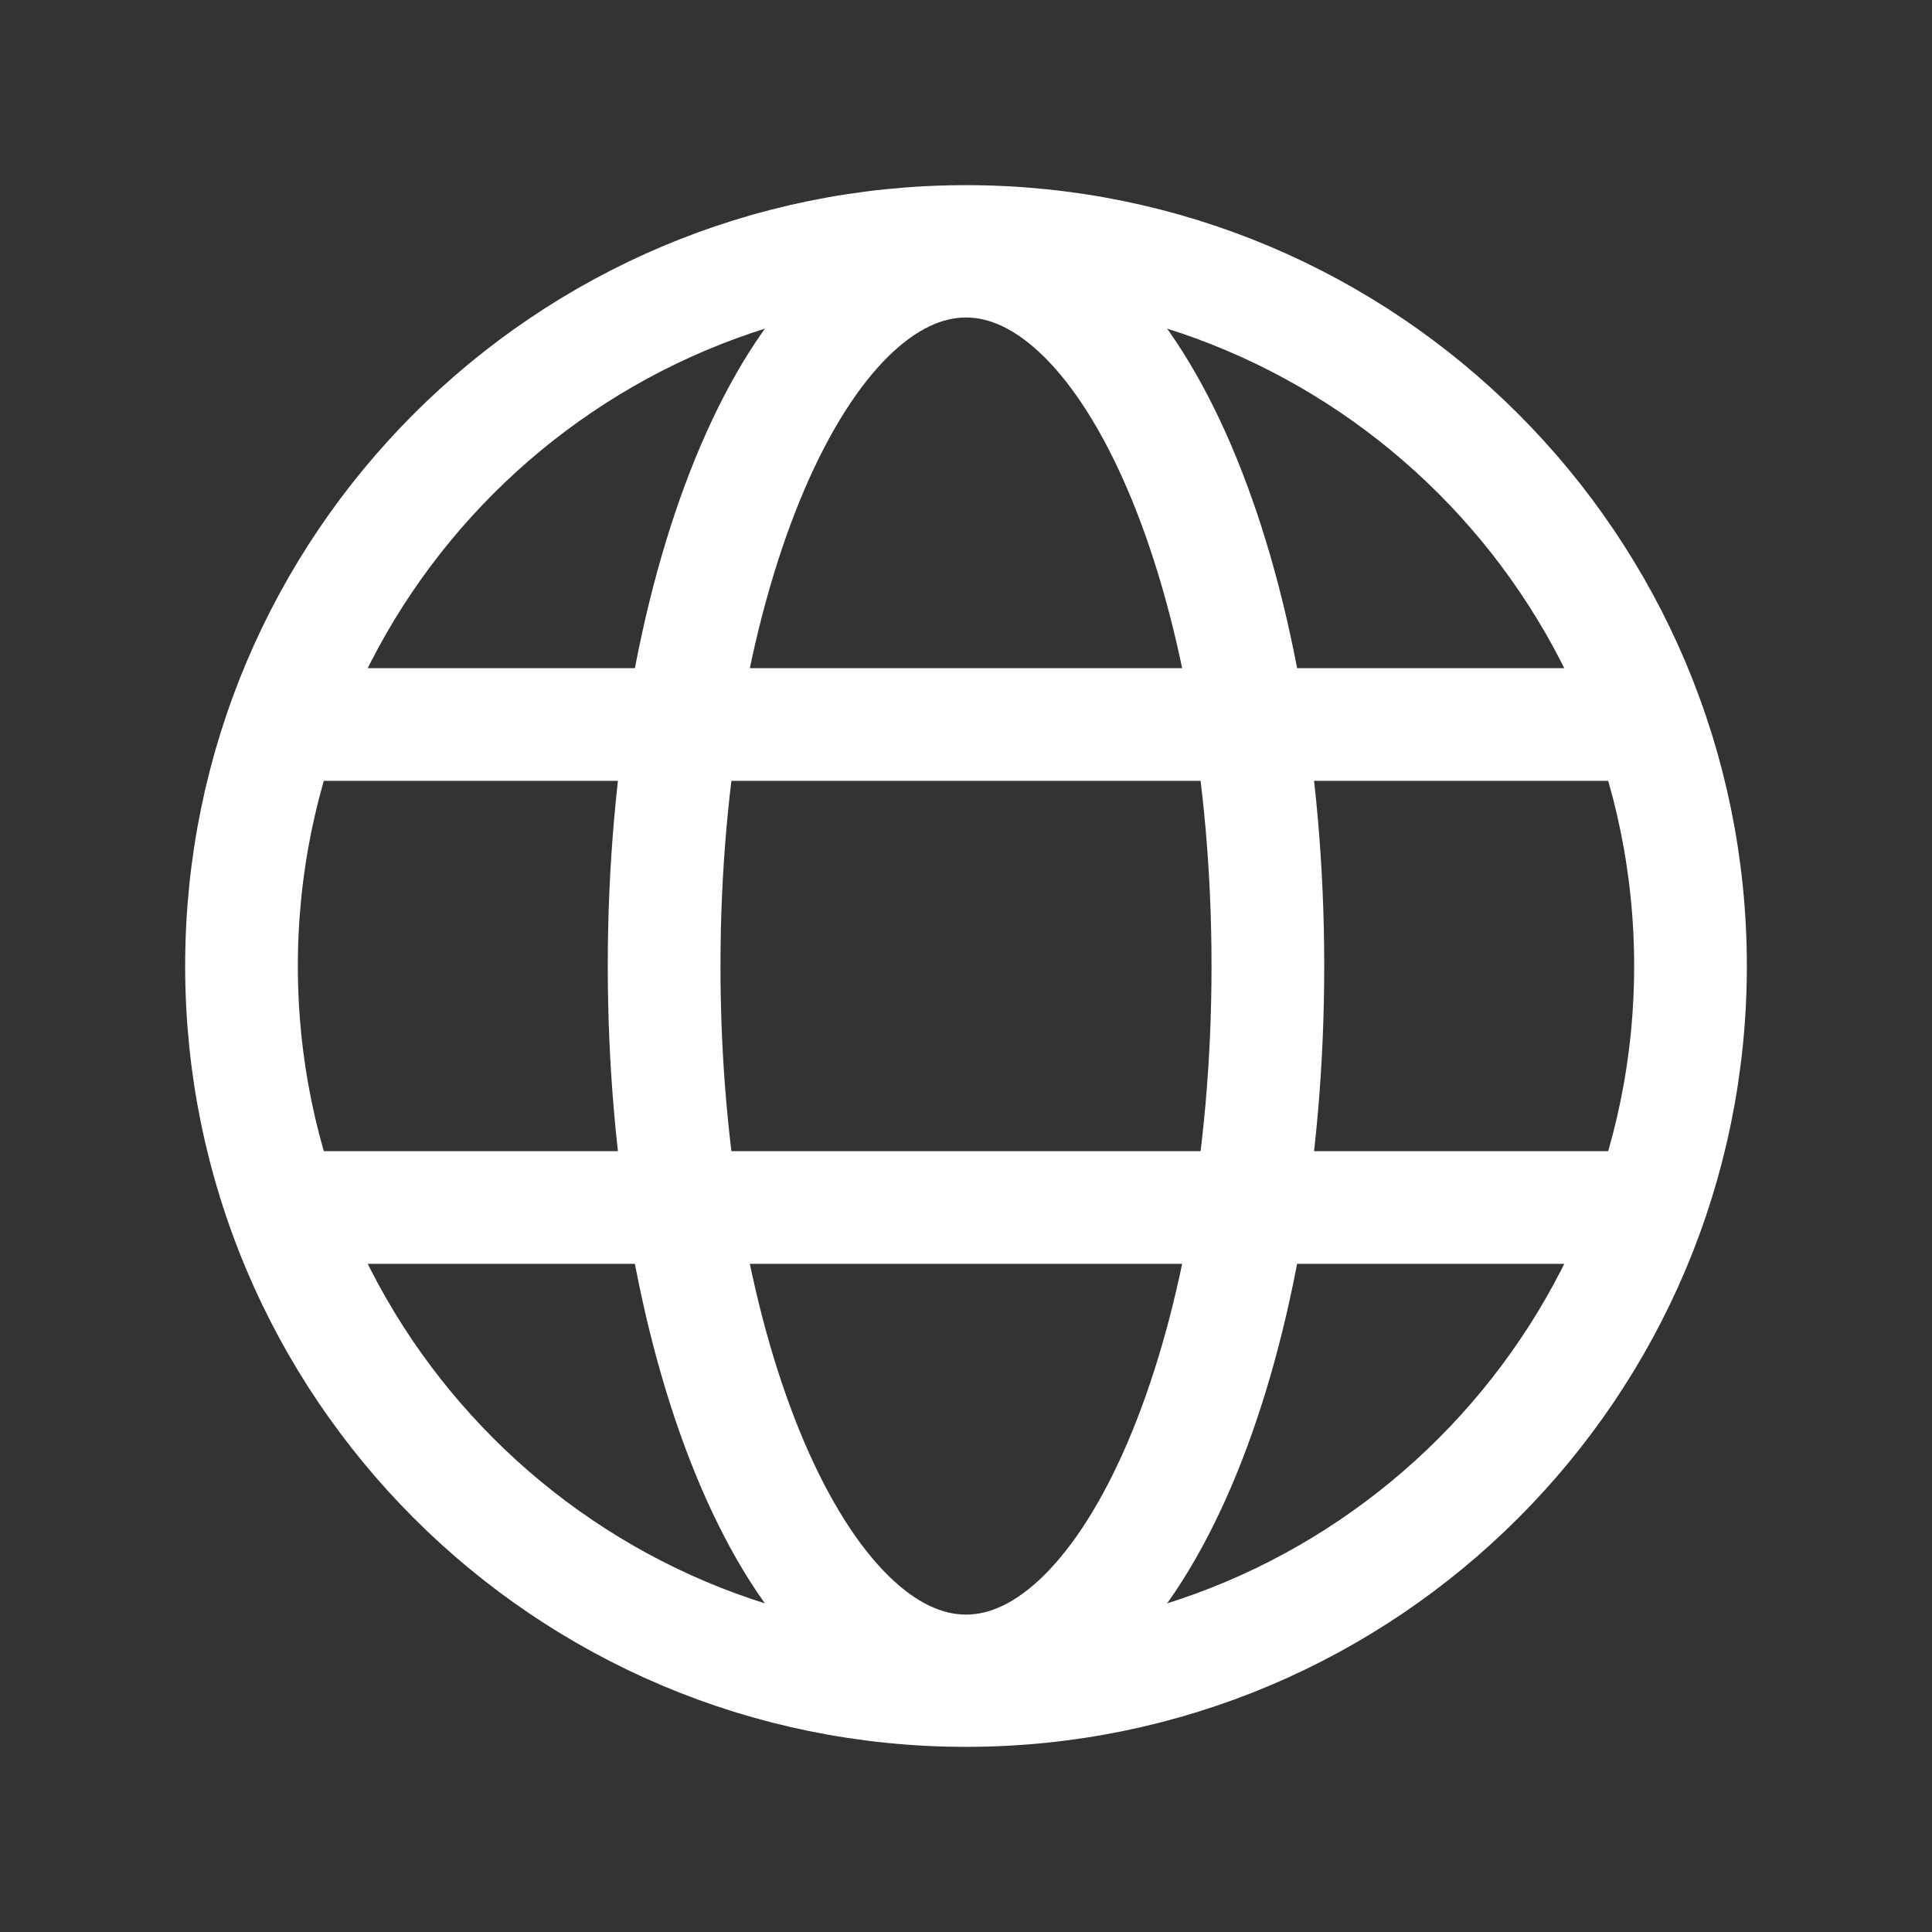 <svg width="24" height="24" viewBox="0 0 24 24" fill="none" xmlns="http://www.w3.org/2000/svg">
<rect x="0" y="0" width="24" height="24" fill="#333333" stroke="none"/>
<path d="M12 21C16.971 21 21 16.971 21 12C21 7.029 16.971 3 12 3C7.029 3 3 7.029 3 12C3 16.971 7.029 21 12 21Z" stroke="white" stroke-width="1.4" stroke-miterlimit="10"/>
<path d="M3.516 9H20.484" stroke="white" stroke-width="1.4" stroke-linecap="round" stroke-linejoin="round"/>
<path d="M3.516 15H20.484" stroke="white" stroke-width="1.4" stroke-linecap="round" stroke-linejoin="round"/>
<path d="M12 20.757C14.071 20.757 15.75 16.836 15.75 12C15.75 7.164 14.071 3.244 12 3.244C9.929 3.244 8.25 7.164 8.25 12C8.25 16.836 9.929 20.757 12 20.757Z" stroke="white" stroke-width="1.4" stroke-miterlimit="10"/>
</svg>
